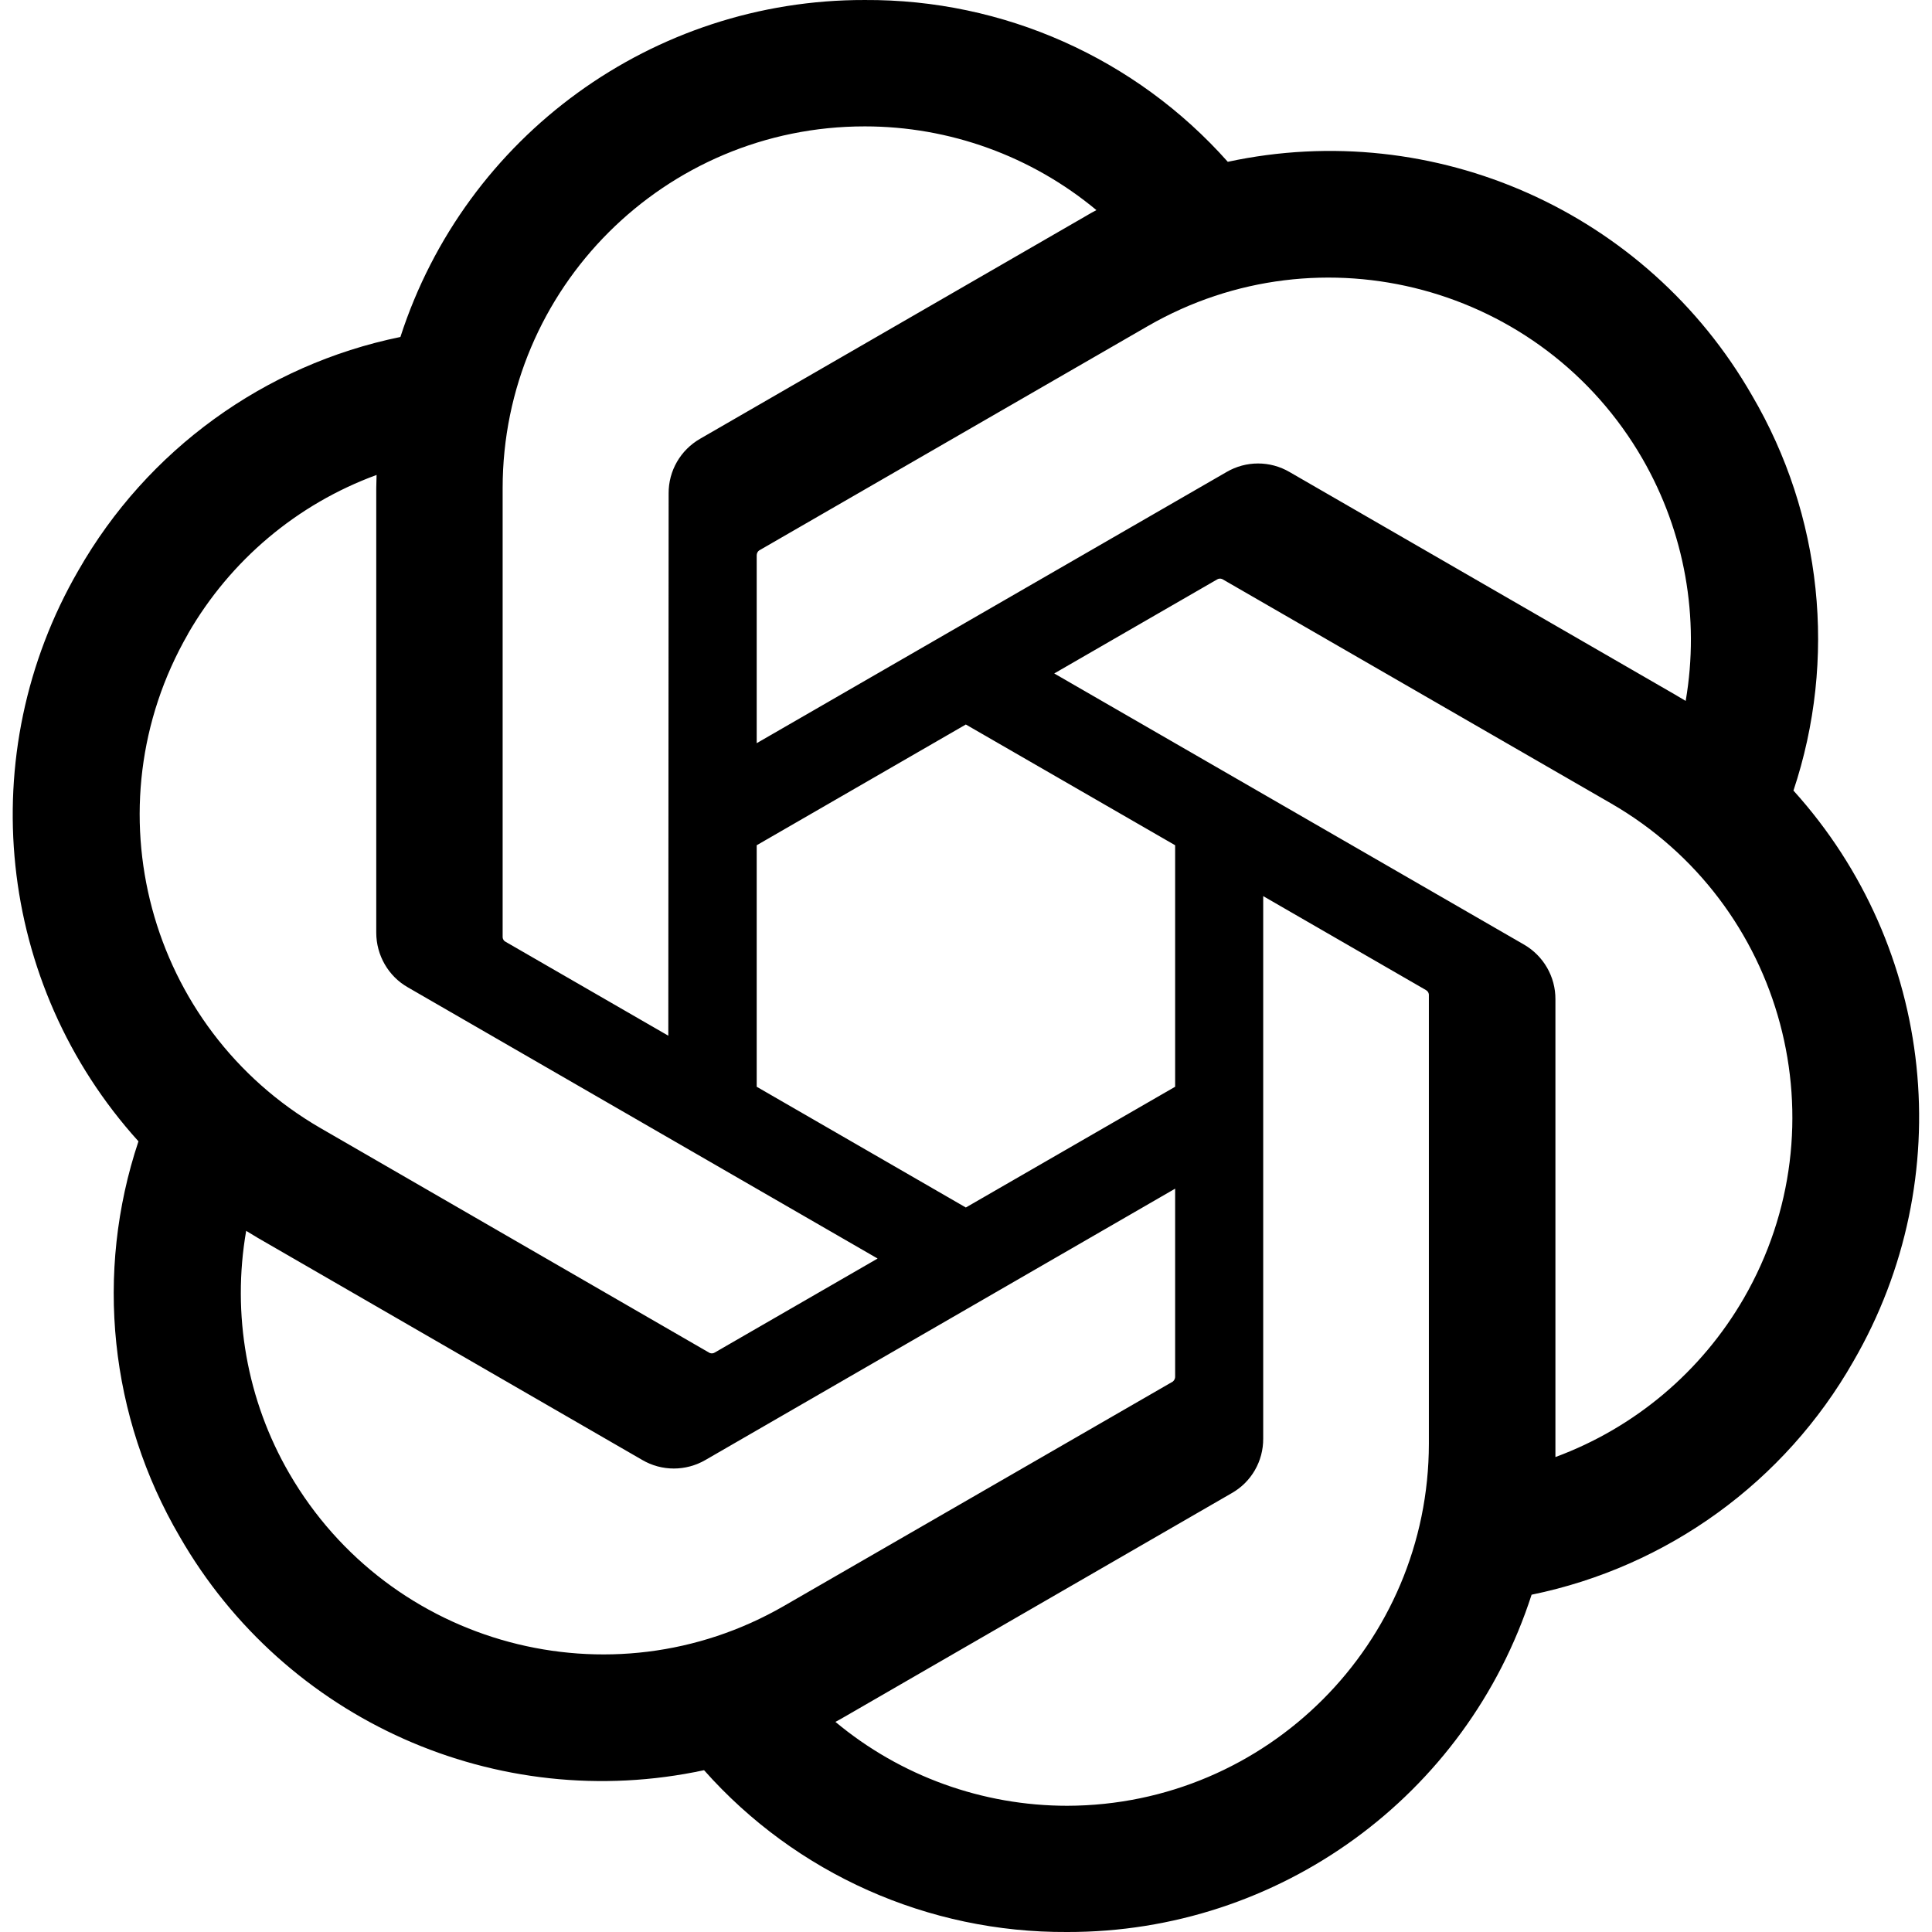 <svg width="12" height="12" viewBox="0 0 12 12" fill="none" xmlns="http://www.w3.org/2000/svg">
<g id="icons" clip-path="url(#clip0_14617_88284)">
<path id="Vector" d="M11.139 4.912C11.412 4.094 11.318 3.199 10.882 2.456C10.228 1.316 8.911 0.729 7.626 1.005C7.054 0.361 6.232 -0.005 5.371 5.56587e-05C4.057 -0.003 2.891 0.843 2.487 2.093C1.643 2.266 0.914 2.795 0.487 3.543C-0.172 4.681 -0.022 6.114 0.86 7.089C0.587 7.906 0.681 8.801 1.116 9.544C1.771 10.684 3.087 11.271 4.373 10.995C4.944 11.639 5.766 12.005 6.628 12C7.943 12.003 9.109 11.156 9.513 9.905C10.357 9.732 11.086 9.204 11.512 8.455C12.171 7.318 12.021 5.886 11.14 4.911L11.139 4.912ZM6.629 11.216C6.103 11.216 5.593 11.032 5.189 10.695C5.207 10.685 5.239 10.668 5.26 10.655L7.649 9.275C7.772 9.206 7.847 9.076 7.846 8.935V5.566L8.856 6.149C8.867 6.155 8.874 6.165 8.875 6.177V8.967C8.874 10.207 7.869 11.213 6.629 11.216ZM1.797 9.152C1.533 8.697 1.439 8.163 1.529 7.645C1.547 7.656 1.578 7.675 1.6 7.688L3.989 9.068C4.11 9.139 4.26 9.139 4.382 9.068L7.299 7.383V8.549C7.3 8.561 7.294 8.573 7.285 8.581L4.869 9.975C3.794 10.595 2.42 10.226 1.797 9.152L1.797 9.152ZM1.168 3.936C1.431 3.48 1.845 3.131 2.339 2.95C2.339 2.971 2.337 3.007 2.337 3.033V5.793C2.337 5.933 2.412 6.064 2.534 6.133L5.451 7.817L4.441 8.4C4.431 8.407 4.418 8.408 4.407 8.403L1.991 7.007C0.917 6.386 0.549 5.012 1.168 3.937L1.168 3.936ZM9.466 5.867L6.548 4.183L7.558 3.6C7.568 3.593 7.581 3.592 7.592 3.597L10.008 4.991C11.084 5.613 11.452 6.989 10.831 8.064C10.568 8.519 10.154 8.868 9.661 9.05V6.207C9.662 6.067 9.587 5.937 9.466 5.867H9.466ZM10.471 4.354C10.453 4.343 10.422 4.325 10.4 4.312L8.01 2.932C7.889 2.861 7.739 2.861 7.618 2.932L4.7 4.616V3.45C4.7 3.438 4.705 3.426 4.715 3.419L7.13 2.025C8.206 1.405 9.581 1.774 10.202 2.85C10.464 3.305 10.559 3.837 10.47 4.354H10.471ZM4.151 6.433L3.141 5.85C3.13 5.845 3.123 5.834 3.122 5.822V3.032C3.122 1.79 4.13 0.784 5.372 0.785C5.897 0.785 6.406 0.969 6.81 1.305C6.791 1.315 6.76 1.332 6.739 1.345L4.349 2.725C4.227 2.795 4.152 2.924 4.153 3.065L4.151 6.432V6.433ZM4.7 5.25L5.999 4.5L7.299 5.25V6.75L5.999 7.5L4.7 6.75V5.25Z" fill="black"/>
</g>
<defs>
<clipPath id="clip0_14617_88284">
<rect width="12" height="12" fill="black"/>
</clipPath>
</defs>
</svg>
